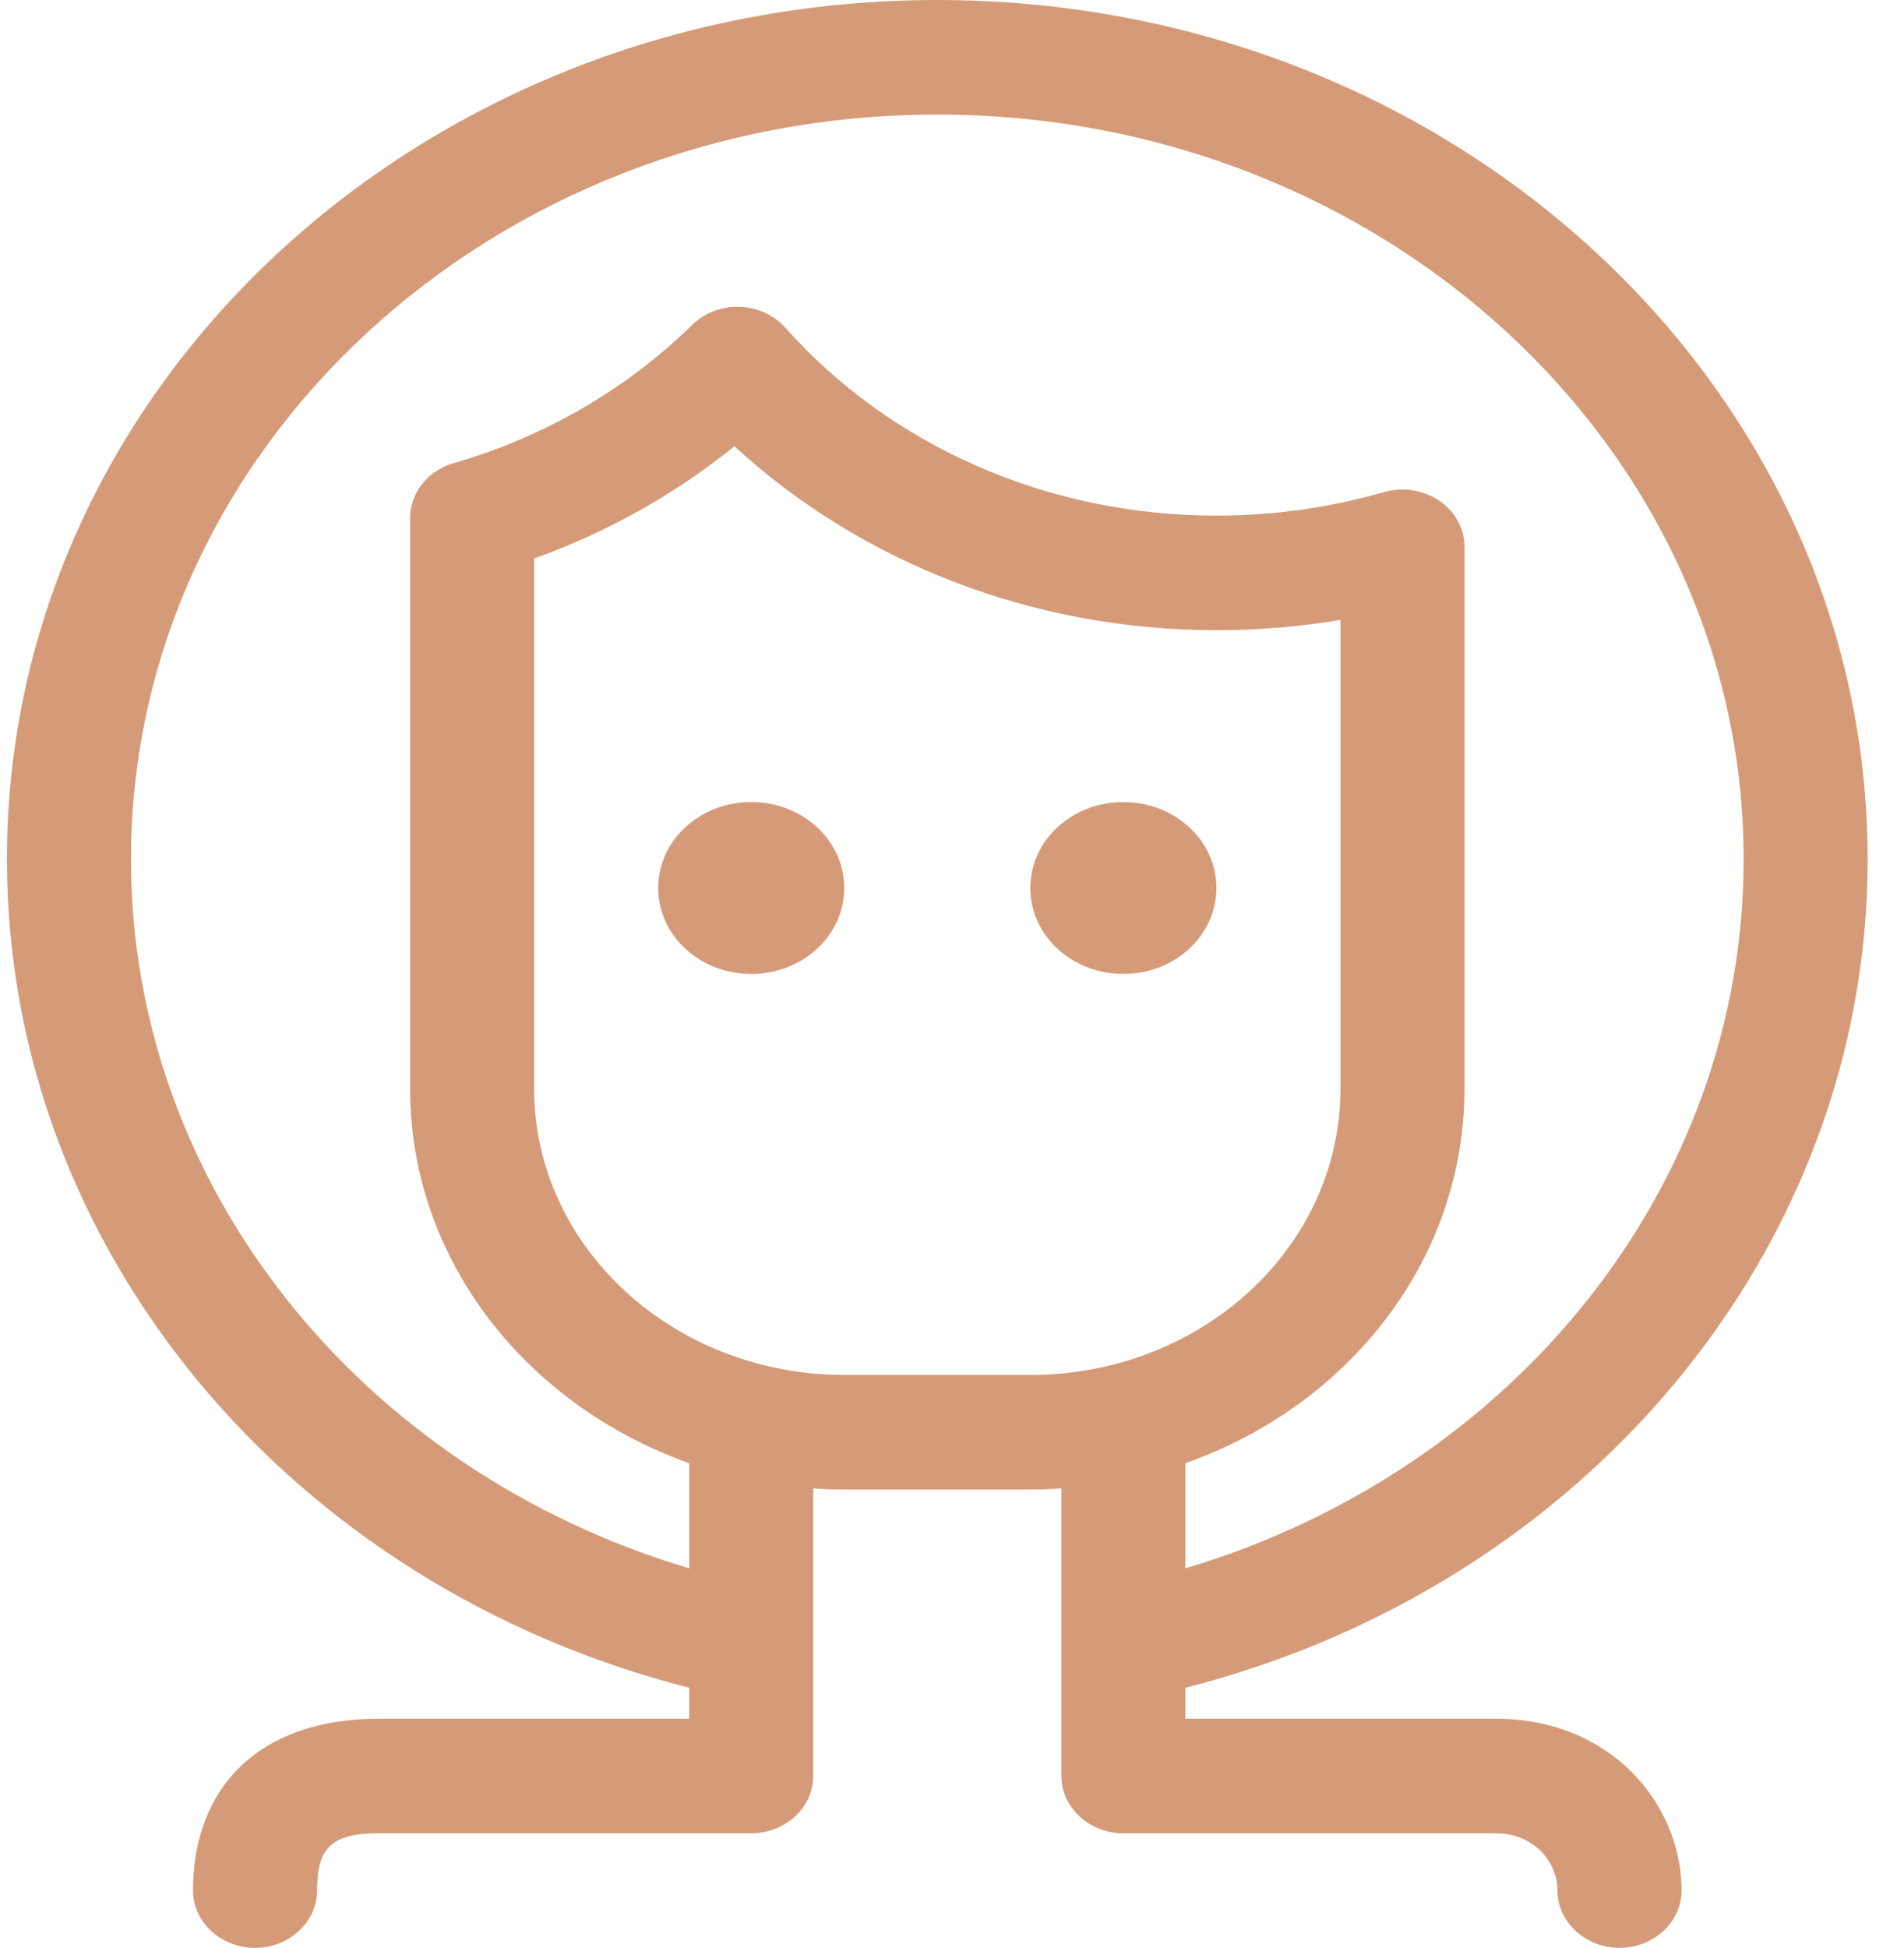 <svg width="44" height="45" viewBox="0 0 44 45" fill="none" xmlns="http://www.w3.org/2000/svg">
<path fill-rule="evenodd" clip-rule="evenodd" d="M15.927 38.991C6.718 36.648 0.16 28.866 0.16 19.853C0.16 8.887 9.785 0 21.66 0C33.535 0 43.16 8.887 43.16 19.853C43.16 28.866 36.603 36.648 27.393 38.991V39.706H34.56C37.248 39.706 38.86 41.698 38.86 43.676C38.86 44.404 38.215 45 37.427 45C36.639 45 35.993 44.404 35.993 43.676C35.993 43.021 35.449 42.353 34.56 42.353H25.96C25.172 42.353 24.527 41.757 24.527 41.029V34.385C24.29 34.405 24.047 34.412 23.803 34.412H19.517C19.274 34.412 19.037 34.405 18.794 34.385V41.029C18.794 41.757 18.148 42.353 17.36 42.353H8.76C7.649 42.353 7.327 42.697 7.327 43.676C7.327 44.404 6.682 45 5.893 45C5.105 45 4.46 44.404 4.46 43.676C4.46 41.314 5.965 39.706 8.76 39.706H15.927V38.991ZM15.927 33.803C12.157 32.466 9.477 29.098 9.477 25.154V11.965C9.477 11.389 9.885 10.873 10.48 10.701C12.587 10.092 14.486 8.987 15.998 7.504C16.593 6.922 17.597 6.955 18.148 7.571C20.585 10.304 24.204 11.912 28.11 11.912C29.436 11.912 30.74 11.726 31.98 11.369C32.905 11.104 33.843 11.74 33.843 12.633V25.154C33.843 29.104 31.17 32.473 27.393 33.803V36.232C34.969 33.975 40.294 27.417 40.294 19.853C40.294 10.35 31.951 2.647 21.66 2.647C11.369 2.647 3.027 10.35 3.027 19.853C3.027 27.417 8.352 33.975 15.927 36.232V33.803ZM12.344 25.154C12.344 28.8 15.554 31.765 19.517 31.765H23.803C27.773 31.765 30.977 28.807 30.977 25.154V14.321C30.038 14.479 29.078 14.559 28.11 14.559C23.867 14.559 19.897 12.997 16.973 10.31C15.604 11.415 14.035 12.296 12.344 12.904V25.154ZM17.36 22.5C16.171 22.5 15.21 21.613 15.21 20.515C15.21 19.416 16.171 18.529 17.36 18.529C18.55 18.529 19.51 19.416 19.51 20.515C19.51 21.613 18.55 22.5 17.36 22.5ZM25.96 22.5C24.77 22.5 23.81 21.613 23.81 20.515C23.81 19.416 24.77 18.529 25.96 18.529C27.15 18.529 28.11 19.416 28.11 20.515C28.11 21.613 27.15 22.5 25.96 22.5Z" fill="#D59B78"/>
</svg>
